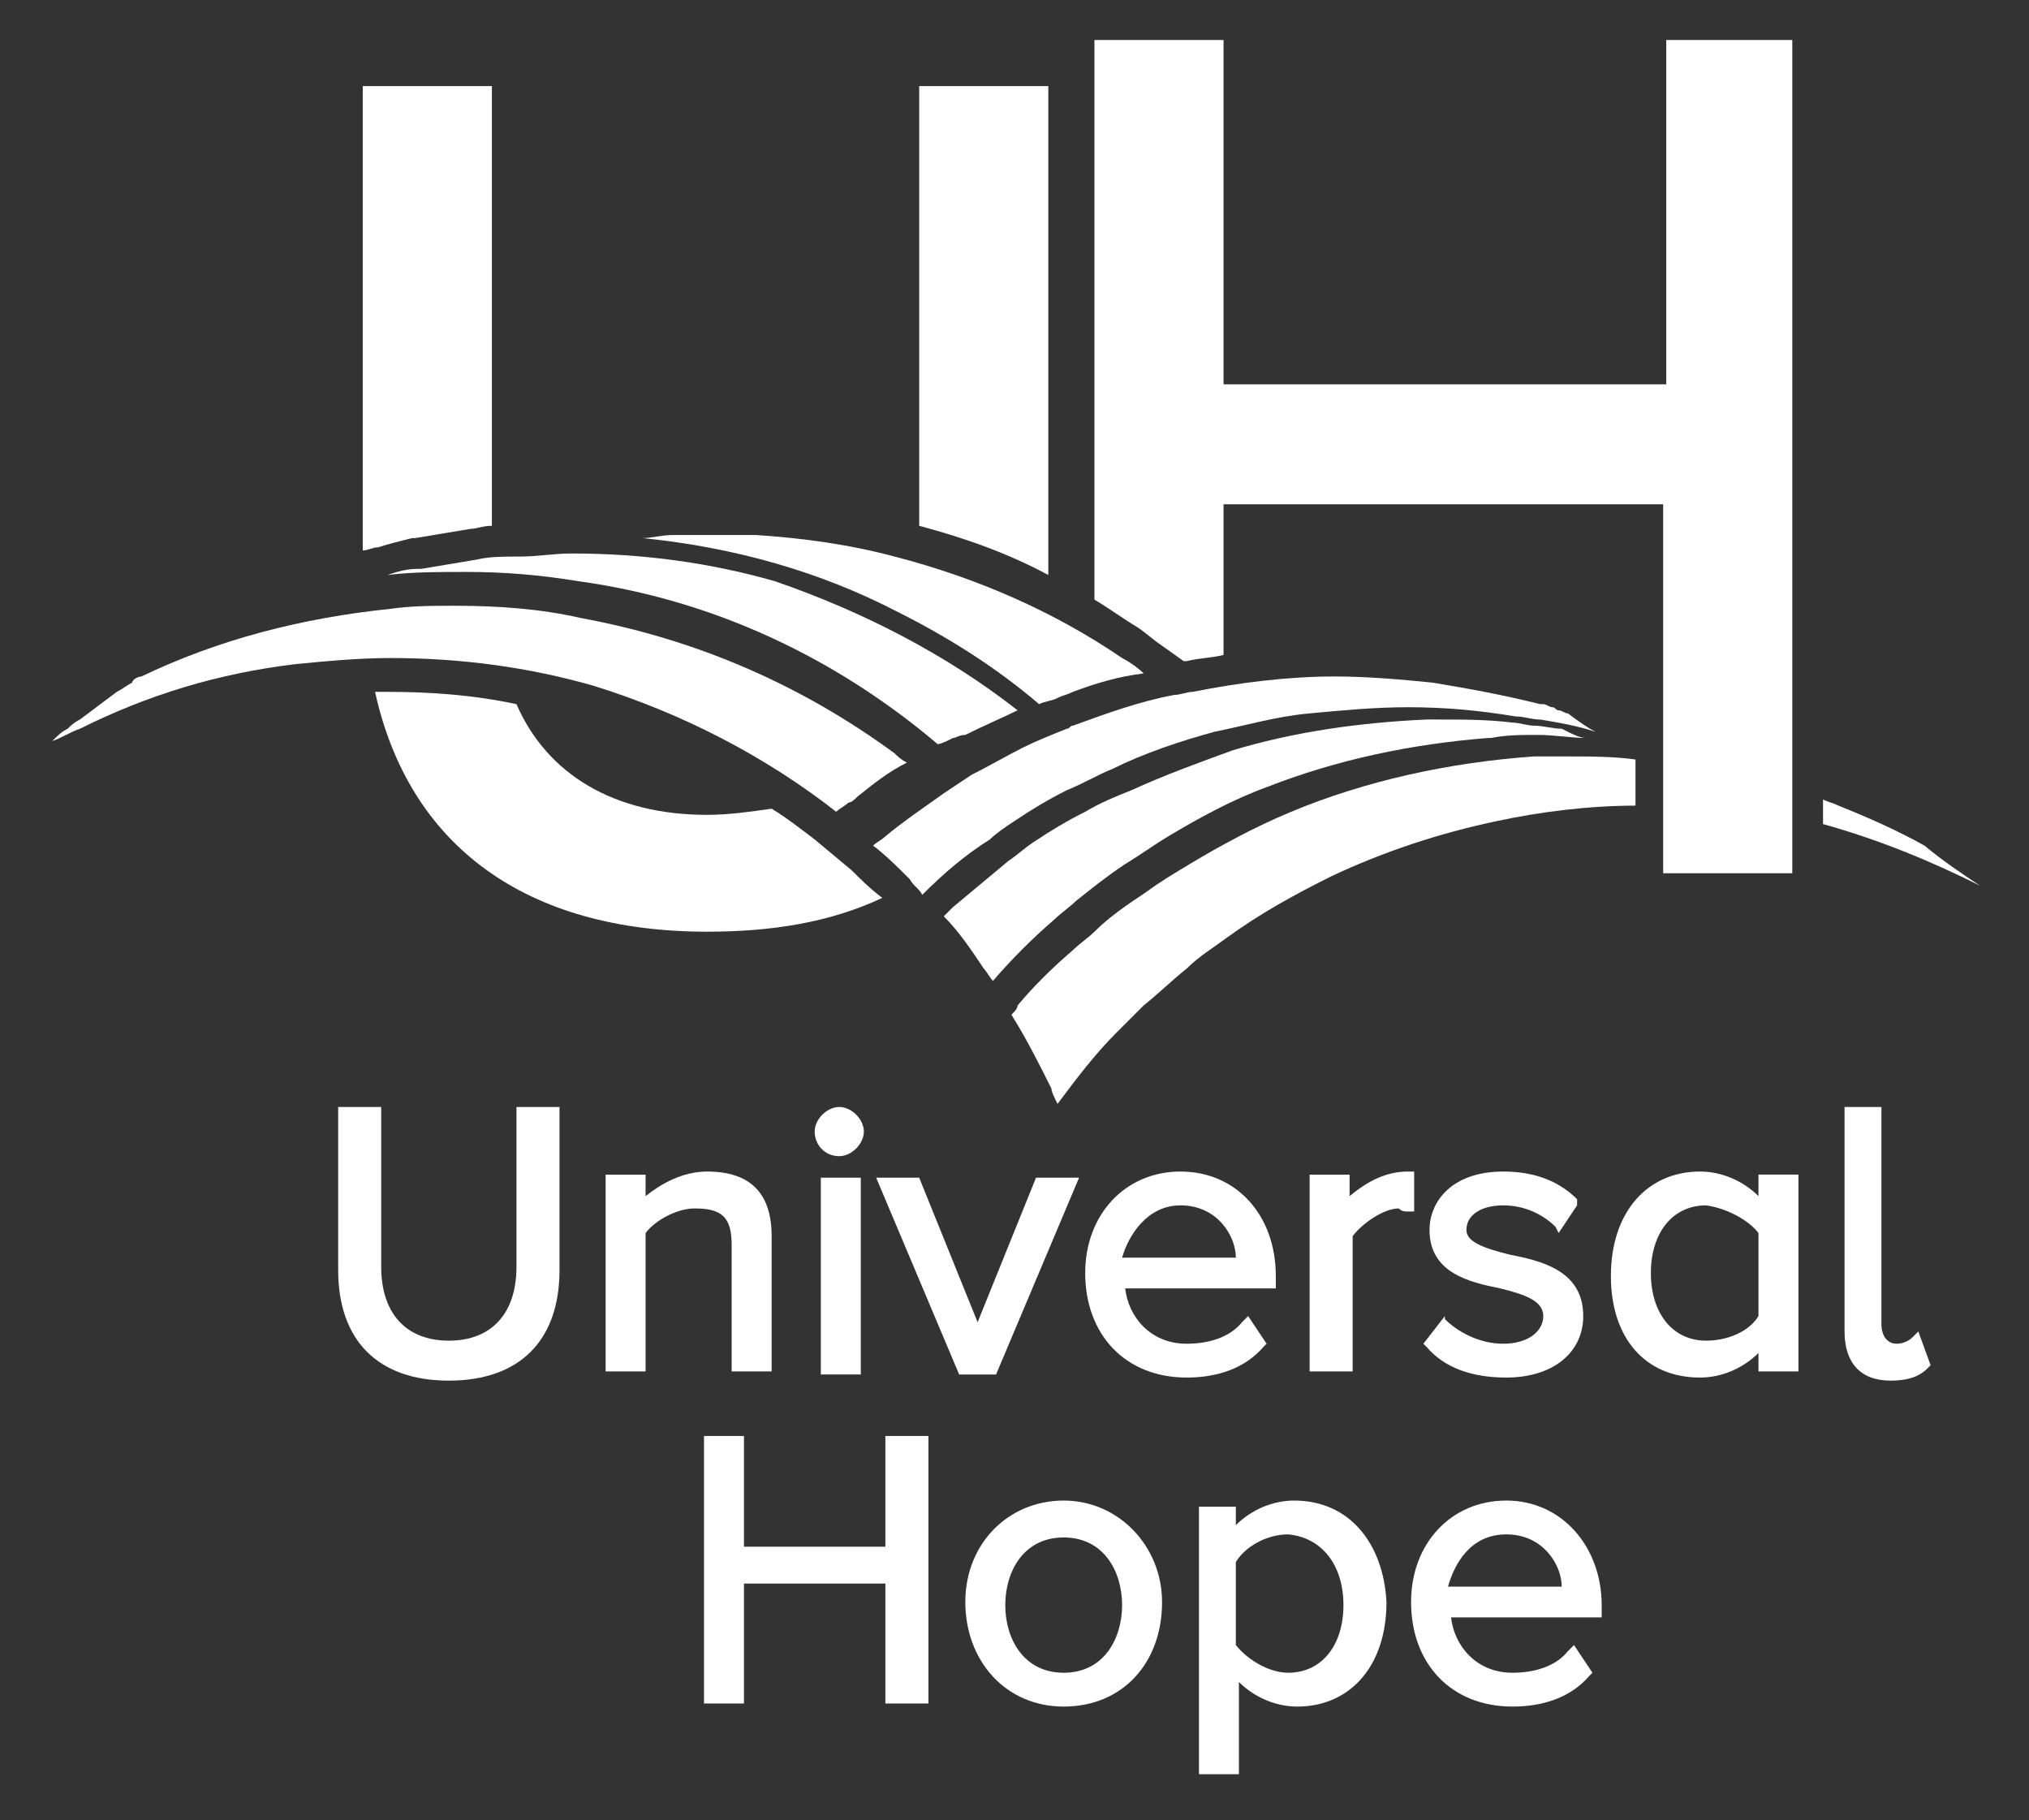 <?xml version="1.0" encoding="utf-8"?>
<!-- Generator: Adobe Illustrator 25.2.1, SVG Export Plug-In . SVG Version: 6.00 Build 0)  -->
<svg version="1.1" id="Capa_1" xmlns="http://www.w3.org/2000/svg" xmlns:xlink="http://www.w3.org/1999/xlink" x="0px" y="0px"
	 viewBox="0 0 66 59.2" style="enable-background:new 0 0 66 59.2;" xml:space="preserve">
<rect x="0" y="0" width="66" height="59.2" fill="#333333" stroke="none"/>
<style type="text/css">
	.st0{fill:#FFFFFF;}
</style>
<g>
	<g>
		<path class="st0" d="M29.5,24.8c-0.6,0.3-1.1,0.7-1.6,1.1c-0.1,0.1-0.2,0.2-0.3,0.2c-0.1,0.1-0.3,0.2-0.4,0.3
			c-2.3-1.8-5-3.2-7.9-4.1l0,0c-2.1-0.6-4.3-0.9-6.6-0.9c-1,0-2.1,0.1-3.1,0.2c-2.5,0.3-4.8,1-7,2.1C2.3,23.8,2,24,1.7,24.1
			c0.2-0.2,0.3-0.3,0.5-0.4c0.1-0.1,0.2-0.2,0.4-0.3c0.4-0.3,0.8-0.6,1.2-0.9c0.2-0.1,0.3-0.2,0.5-0.3c0-0.1,0.2-0.2,0.3-0.2
			c2.5-1.2,5.2-1.9,8.1-2.2c0.7-0.1,1.4-0.1,2.1-0.1c1.4,0,2.8,0.1,4.1,0.4c3.8,0.7,7.2,2.2,10.2,4.4C29.2,24.6,29.3,24.7,29.5,24.8
			z"/>
		<path class="st0" d="M50.9,24.6c0.8,0,1.6,0,2.3,0.1v1.5c-1.5,0-3.1,0.2-4.5,0.5c-1.9,0.4-3.7,1-5.4,1.8c-1.2,0.6-2.3,1.2-3.4,2
			c-0.4,0.3-0.9,0.6-1.3,1c-0.5,0.4-0.9,0.8-1.4,1.2c-0.1,0.1-0.2,0.2-0.3,0.3c-0.2,0.2-0.4,0.4-0.6,0.6c-0.7,0.7-1.3,1.5-1.9,2.3
			c-0.1-0.2-0.2-0.4-0.2-0.5c-0.4-0.8-0.8-1.6-1.3-2.4c0.1-0.1,0.2-0.2,0.2-0.3l0,0c0.5-0.6,1.1-1.2,1.8-1.8
			c0.2-0.2,0.5-0.4,0.7-0.6c0.5-0.5,1.1-0.9,1.7-1.3c0.4-0.3,0.9-0.6,1.4-0.9c1-0.6,2.1-1.2,3.3-1.7c2.4-1,5.1-1.6,7.9-1.8
			C50.1,24.6,50.5,24.6,50.9,24.6z"/>
		<path class="st0" d="M64.4,28.8c-1.6-0.8-3.3-1.5-5.1-2V26c0.2,0.1,0.3,0.1,0.5,0.2l0,0c1,0.4,1.9,0.8,2.8,1.3
			C63.2,28,63.8,28.4,64.4,28.8z"/>
		<path class="st0" d="M51.9,23.8c-0.6-0.2-1.2-0.3-1.8-0.4c-0.3,0-0.5-0.1-0.8-0.1l0,0C48.1,23.1,47,23,45.8,23
			c-1.1,0-2.1,0.1-3.2,0.2l0,0c-1.1,0.1-2.1,0.4-3.1,0.6c-1.1,0.3-2.3,0.7-3.3,1.2c-0.5,0.2-1,0.5-1.5,0.7c-0.6,0.3-1.1,0.6-1.7,1
			c-0.3,0.2-0.6,0.4-0.8,0.6l0,0c-0.8,0.5-1.5,1.1-2.2,1.8c-0.1-0.2-0.3-0.3-0.4-0.5c-0.4-0.4-0.8-0.8-1.2-1.1
			c0.1-0.1,0.3-0.2,0.4-0.3c0.6-0.5,1.2-0.9,1.9-1.4c0.3-0.2,0.6-0.4,0.9-0.6c0.6-0.3,1.1-0.6,1.7-0.9c0.4-0.2,0.9-0.4,1.4-0.6
			c0.1,0,0.1-0.1,0.2-0.1c1.1-0.4,2.2-0.8,3.3-1c0.2,0,0.4-0.1,0.6-0.1c1.5-0.3,3.1-0.5,4.6-0.5c1.1,0,2.2,0.1,3.2,0.2l0,0
			c1.2,0.2,2.3,0.4,3.5,0.7l0,0h0.1c0.1,0,0.2,0.1,0.3,0.1s0.1,0.1,0.2,0.1l0,0c0.1,0,0.2,0.1,0.3,0.1
			C51.4,23.5,51.7,23.7,51.9,23.8z"/>
		<path class="st0" d="M51.6,24c-0.5,0-1-0.1-1.6-0.1l0,0c-0.5,0-1,0-1.5,0.1h-0.1c-2.5,0.2-4.9,0.7-7.2,1.6c-1.1,0.4-2.2,1-3.2,1.6
			c-0.5,0.3-0.9,0.6-1.4,0.9c-0.6,0.4-1.1,0.8-1.6,1.2c-0.2,0.2-0.5,0.4-0.7,0.6c-0.7,0.6-1.4,1.3-2,2c-0.1-0.1-0.2-0.3-0.3-0.4
			c-0.4-0.6-0.8-1.2-1.3-1.7c0.1-0.1,0.2-0.2,0.3-0.3c0.6-0.5,1.2-1,1.8-1.5c0.3-0.2,0.5-0.4,0.8-0.6c0.6-0.4,1.1-0.7,1.7-1
			c0.5-0.3,1-0.5,1.5-0.7c1.1-0.5,2.2-0.9,3.3-1.3c2-0.6,4.1-0.9,6.3-1c0.1,0,0.3,0,0.4,0c0.8,0,1.6,0,2.4,0.1
			c0.2,0,0.5,0.1,0.7,0.1c0.3,0,0.6,0.1,0.9,0.1l0,0C51.2,23.9,51.4,24,51.6,24z"/>
		<path class="st0" d="M37.2,21.9c-0.8,0.1-1.5,0.3-2.3,0.6c-0.2,0.1-0.3,0.1-0.5,0.2s-0.4,0.1-0.6,0.2c-1.4-1.2-3-2.2-4.6-3
			c-2.5-1.3-5.3-2.1-8.3-2.4c0.3,0,0.6-0.1,1-0.1c0.2,0,0.4,0,0.7,0c0.2,0,0.4,0,0.6,0c0.5,0,0.9,0,1.4,0l0,0c1.5,0.1,3,0.3,4.5,0.7
			c2.7,0.7,5.2,1.8,7.4,3.3C36.7,21.5,37,21.7,37.2,21.9z"/>
		<path class="st0" d="M33.1,23.1c-0.4,0.2-1.1,0.5-1.7,0.8c-0.2,0-0.3,0.1-0.4,0.1c-0.2,0.1-0.4,0.2-0.5,0.2
			c-3.3-2.8-7.3-4.7-11.7-5.3c-1.2-0.2-2.4-0.3-3.6-0.3l0,0c-0.9,0-1.8,0-2.6,0.1c0.3-0.1,0.6-0.2,1-0.2h0.1
			c0.6-0.1,1.2-0.2,1.8-0.3c0.4-0.1,0.9-0.1,1.3-0.1h0.1c0.6,0,1.1-0.1,1.7-0.1c2.3,0,4.5,0.3,6.6,0.9l0,0
			C28.1,19.9,30.8,21.3,33.1,23.1z"/>
	</g>
	<g>
		<path class="st0" d="M12.3,17.8c-0.2,0-0.3,0.1-0.5,0.1V2.8H16v14.3c-0.3,0-0.5,0.1-0.7,0.1c-0.6,0.1-1.2,0.2-1.8,0.3h-0.1
			C13,17.6,12.6,17.7,12.3,17.8z"/>
		<path class="st0" d="M27.7,28.3c0.3,0.3,0.6,0.6,1,0.9C27,30,25.1,30.3,23,30.3c-5.9,0-9.7-2.8-10.8-7.8c0.1,0,0.2,0,0.4,0
			c1.4,0,2.8,0.1,4.2,0.4c1,2.3,3.2,3.6,6.2,3.6c0.7,0,1.4-0.1,2.1-0.2c0.5,0.3,1,0.7,1.4,1l0.6,0.5L27.7,28.3z"/>
		<path class="st0" d="M34.1,2.8v15.9c-1.3-0.7-2.7-1.2-4.2-1.6V2.8H34.1z"/>
		<g>
			<path class="st0" d="M58.3,1.3v27.1h-4.2v-12H39.8v4.9c-0.4,0.1-0.8,0.1-1.2,0.2c0,0,0,0-0.1,0L37.8,21c-0.3-0.2-0.5-0.4-0.8-0.6
				c-0.5-0.3-0.9-0.6-1.4-0.9V1.3h4.2v11.2h14.4V1.3H58.3z"/>
		</g>
	</g>
	<g>
		<path class="st0" d="M16.8,41.2c0,1.5-0.8,2.4-2.2,2.4s-2.2-0.9-2.2-2.4V36H11v5.3c0,2.3,1.3,3.6,3.6,3.6s3.6-1.3,3.6-3.6V36h-1.4
			C16.8,36,16.8,41.2,16.8,41.2z"/>
		<path class="st0" d="M23.8,40.5v4.1h1.3v-4.4c0-1.4-0.7-2.1-2.1-2.1c-0.8,0-1.5,0.4-2,0.8v-0.7h-1.3v6.4H21v-4.5
			c0.3-0.4,1-0.8,1.6-0.8C23.5,39.3,23.8,39.6,23.8,40.5z"/>
		<path class="st0" d="M27.3,37.6c0.4,0,0.8-0.4,0.8-0.8c0-0.4-0.4-0.8-0.8-0.8s-0.8,0.4-0.8,0.8C26.5,37.2,26.8,37.6,27.3,37.6z"/>
		<rect x="26.7" y="38.3" class="st0" width="1.3" height="6.4"/>
		<polygon class="st0" points="32.4,44.7 35.1,38.3 33.7,38.3 31.8,43 29.9,38.3 28.5,38.3 31.2,44.7 		"/>
		<path class="st0" d="M38.6,44.8c1,0,1.9-0.3,2.5-1l0.1-0.1l-0.6-0.9L40.4,43c-0.4,0.5-1.1,0.7-1.8,0.7c-1.2,0-1.9-0.9-2-1.8h4.9
			v-0.4c0-2-1.3-3.4-3.1-3.4s-3.1,1.4-3.1,3.3C35.3,43.4,36.6,44.8,38.6,44.8z M38.4,39.2c1.2,0,1.8,1,1.8,1.7h-3.7
			C36.7,40.2,37.3,39.2,38.4,39.2z"/>
		<path class="st0" d="M45.8,39.4H46v-1.3h-0.2c-0.7,0-1.3,0.3-1.9,0.8v-0.7h-1.3v6.4H44v-4.4c0.3-0.4,1-0.9,1.5-0.9
			C45.6,39.4,45.7,39.4,45.8,39.4z"/>
		<path class="st0" d="M49.1,40.8c-0.8-0.2-1.4-0.4-1.4-0.8c0-0.5,0.5-0.8,1.2-0.8s1.3,0.3,1.7,0.7l0.1,0.2l0.6-0.9l0-0.2
			c-0.6-0.6-1.4-0.9-2.4-0.9c-1.7,0-2.4,1-2.4,1.9c0,1.4,1.3,1.7,2.3,1.9c0.8,0.2,1.4,0.4,1.4,0.9s-0.5,0.9-1.3,0.9
			s-1.5-0.4-1.9-0.8l0-0.1l-0.7,0.9l0.1,0.1c0.6,0.7,1.5,1,2.6,1c1.5,0,2.5-0.8,2.5-2C51.5,41.3,50.1,41,49.1,40.8z"/>
		<path class="st0" d="M57.2,38.9c-0.5-0.5-1.2-0.8-1.9-0.8c-1.7,0-2.9,1.3-2.9,3.4c0,2,1.1,3.3,2.9,3.3c0.7,0,1.4-0.3,1.9-0.8v0.6
			h1.3v-6.4h-1.3V38.9z M57.2,40.1v2.7c-0.3,0.5-1,0.8-1.7,0.8c-1.1,0-1.8-0.9-1.8-2.2s0.7-2.2,1.8-2.2
			C56.2,39.3,56.9,39.7,57.2,40.1z"/>
		<path class="st0" d="M62.4,43.3l-0.2,0.2c-0.1,0.1-0.3,0.2-0.5,0.2c-0.4,0-0.5-0.4-0.5-0.6V36H60v7.3c0,1,0.5,1.6,1.5,1.6
			c0.5,0,0.9-0.1,1.2-0.4l0.1-0.1L62.4,43.3z"/>
		<polygon class="st0" points="28.8,50.3 24.2,50.3 24.2,46.7 22.9,46.7 22.9,55.4 24.2,55.4 24.2,51.5 28.8,51.5 28.8,55.4 
			30.2,55.4 30.2,46.7 28.8,46.7 		"/>
		<path class="st0" d="M34.6,48.8c-1.8,0-3.2,1.4-3.2,3.3c0,1.9,1.3,3.4,3.2,3.4s3.2-1.4,3.2-3.4C37.8,50.3,36.4,48.8,34.6,48.8z
			 M34.6,50c1.3,0,1.9,1.1,1.9,2.2c0,1.1-0.6,2.2-1.9,2.2c-1.3,0-1.9-1.1-1.9-2.2C32.7,51.1,33.3,50,34.6,50z"/>
		<path class="st0" d="M42.1,48.8c-0.7,0-1.4,0.3-1.9,0.8V49H39v8.7h1.3v-3c0.5,0.5,1.2,0.8,1.9,0.8c1.7,0,2.9-1.3,2.9-3.4
			C45,50.2,43.9,48.8,42.1,48.8z M43.7,52.2c0,1.3-0.7,2.2-1.8,2.2c-0.6,0-1.3-0.4-1.7-0.9v-2.7c0.3-0.5,1-0.9,1.7-0.9
			C43,50,43.7,50.9,43.7,52.2z"/>
		<path class="st0" d="M49,48.8c-1.8,0-3.1,1.4-3.1,3.3c0,2,1.3,3.4,3.3,3.4c1,0,1.9-0.3,2.5-1l0.1-0.1l-0.6-0.9L51,53.7
			c-0.4,0.5-1.1,0.7-1.8,0.7c-1.2,0-1.9-0.9-2-1.8h4.9v-0.4C52.1,50.3,50.8,48.8,49,48.8z M49,49.9c1.2,0,1.8,1,1.8,1.7h-3.7
			C47.3,50.9,47.8,49.9,49,49.9z"/>
	</g>
</g>
</svg>

